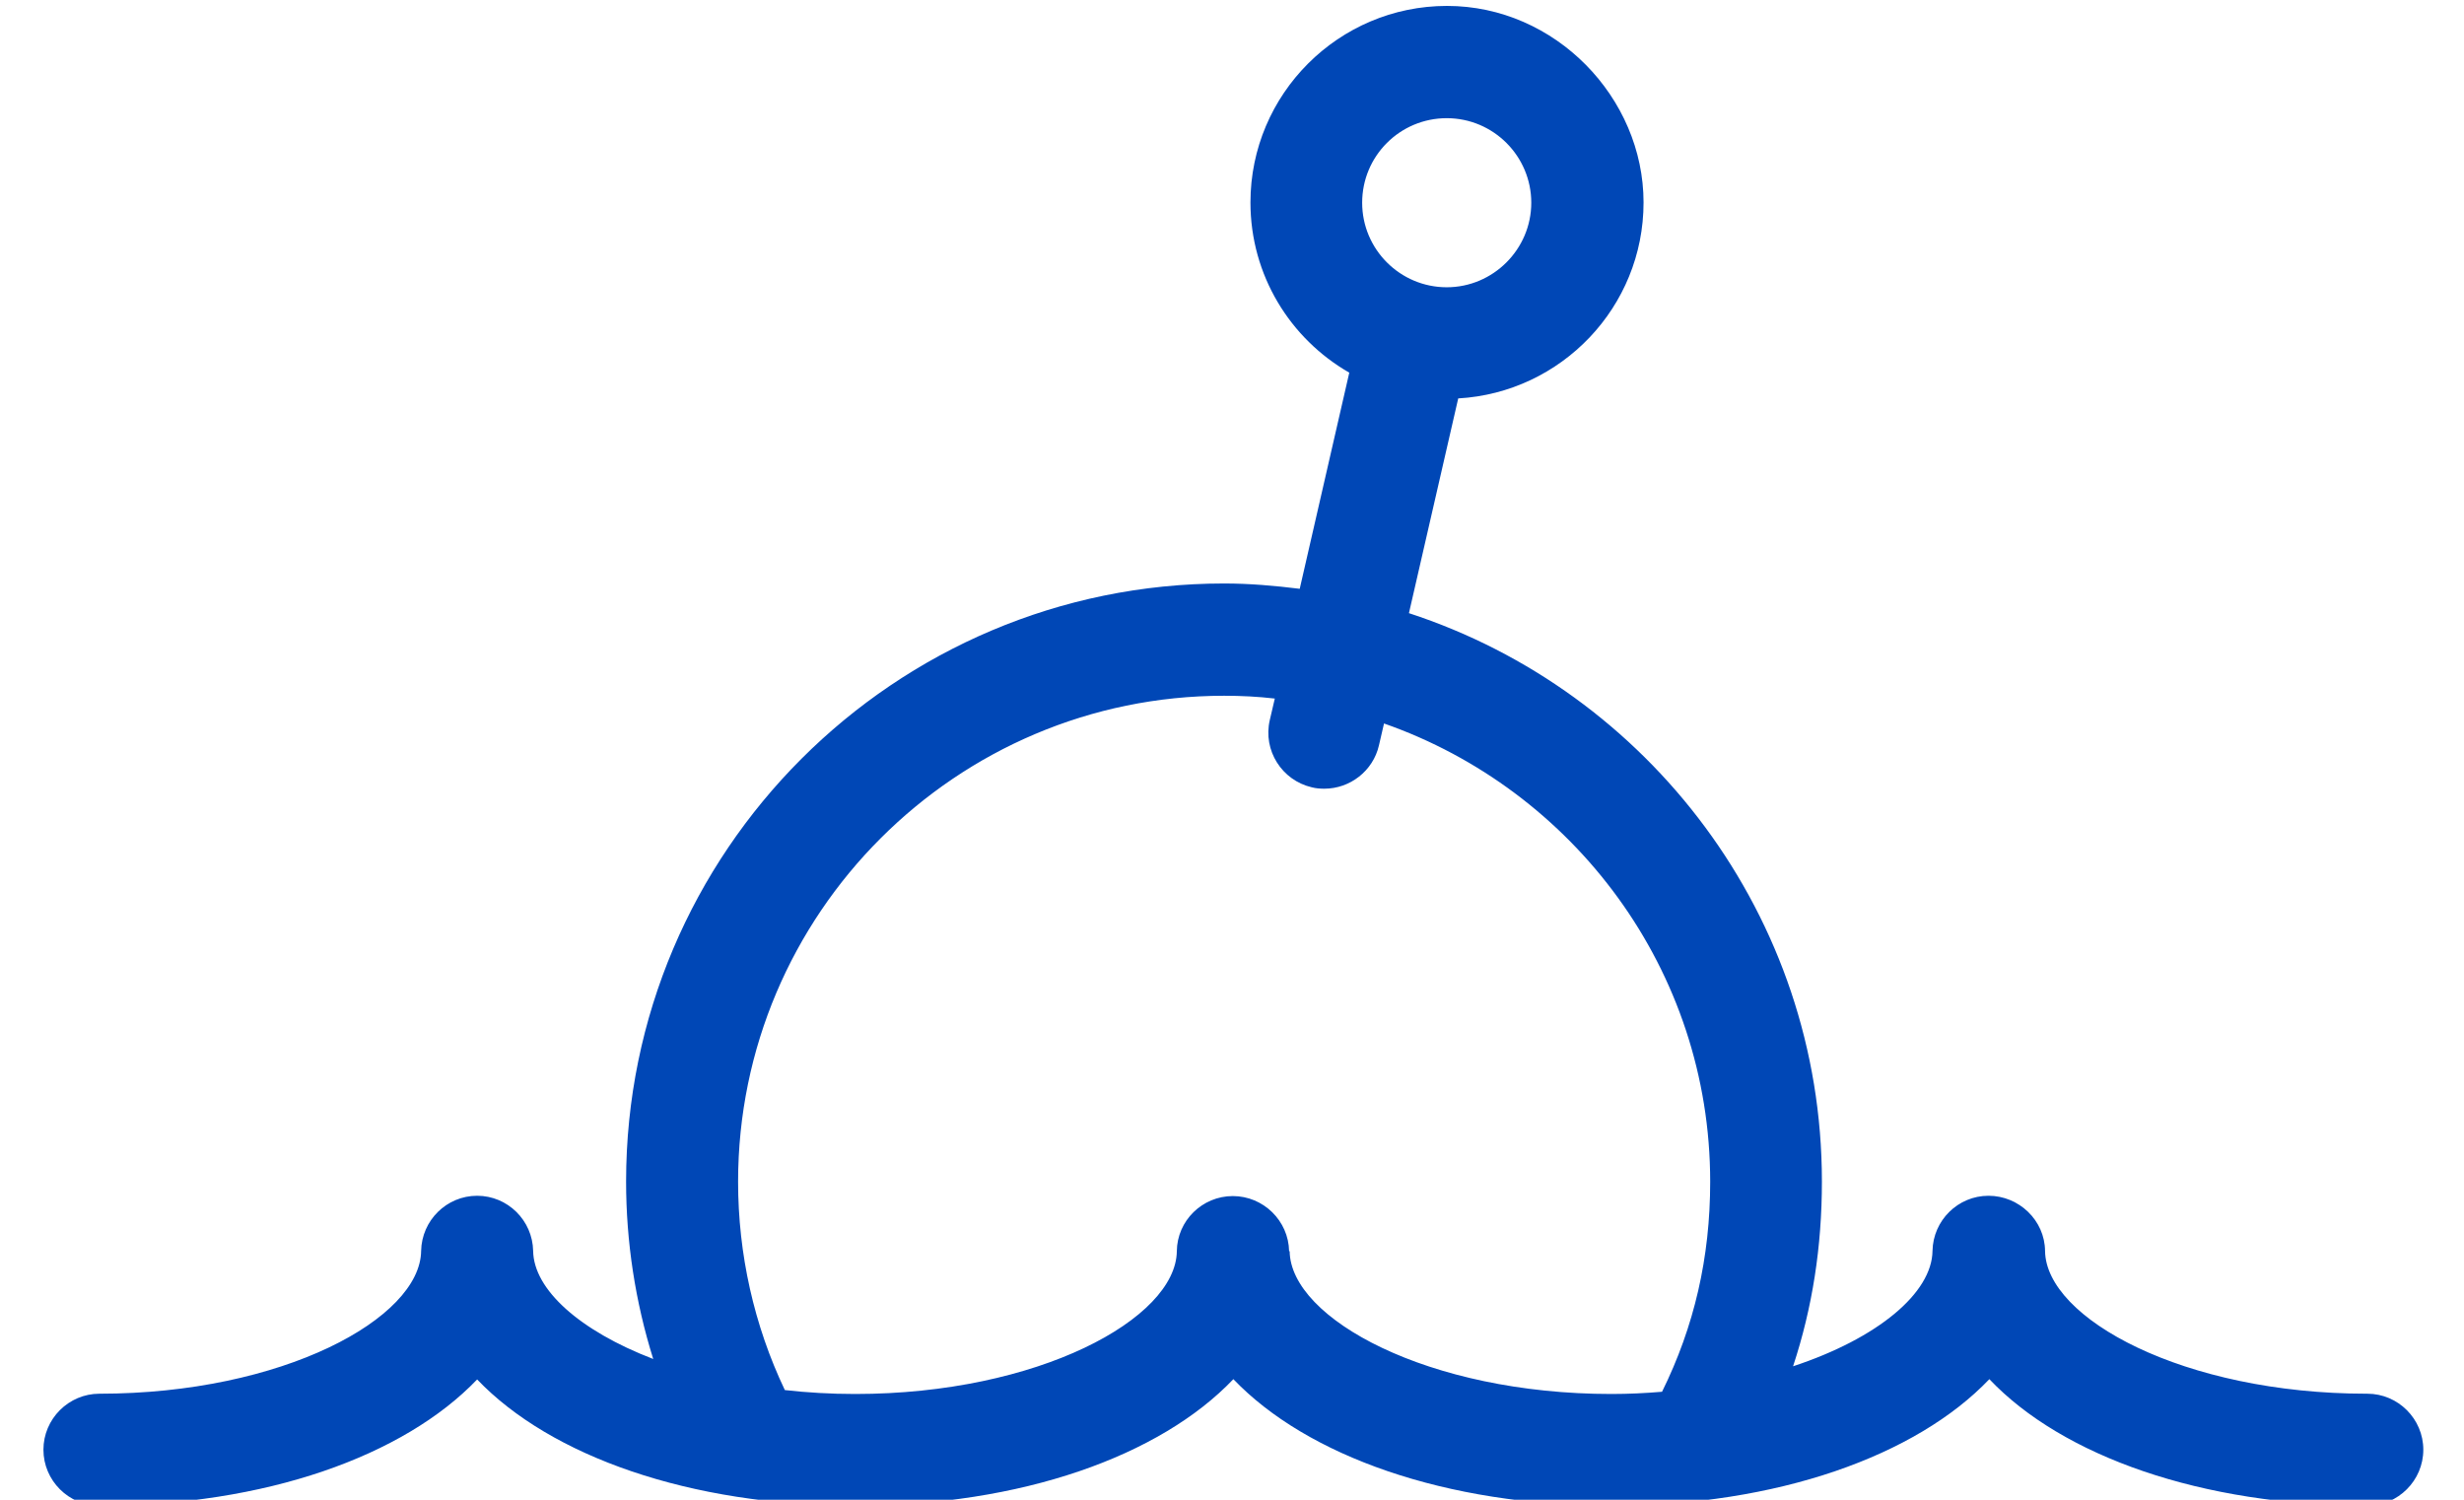 <svg width="115" height="70" viewBox="0 0 115 70" fill="none" xmlns="http://www.w3.org/2000/svg">
    <g clip-path="url(#clip0_6604_36269)">
        <path d="M110.462 65.051C101.916 65.051 95.486 61.536 95.447 58.387C95.434 56.962 94.232 55.812 92.808 55.812C91.383 55.812 90.22 56.962 90.194 58.387C90.168 60.347 87.646 62.464 83.686 63.771C84.588 61.04 85.032 58.191 85.032 55.146C85.032 42.771 76.93 32.265 65.758 28.619L68.058 18.596C72.867 18.322 76.708 14.336 76.708 9.449C76.708 4.562 72.592 0.276 67.535 0.276C62.478 0.276 58.361 4.392 58.361 9.449C58.361 12.847 60.217 15.813 62.974 17.394L60.661 27.482C59.498 27.338 58.322 27.234 57.133 27.234C41.74 27.234 29.221 39.752 29.221 55.146C29.221 57.969 29.652 60.765 30.488 63.431C27.052 62.111 24.909 60.19 24.883 58.387C24.856 56.962 23.693 55.812 22.269 55.812C20.845 55.812 19.682 56.962 19.655 58.387C19.616 61.536 13.187 65.051 4.641 65.051C3.203 65.051 2.027 66.227 2.027 67.665C2.027 69.102 3.203 70.278 4.641 70.278C12.377 70.278 18.845 67.965 22.269 64.385C25.693 67.965 32.187 70.278 39.923 70.278C47.659 70.278 54.141 67.965 57.564 64.372C60.988 67.952 67.47 70.278 75.206 70.278C82.942 70.278 89.436 67.952 92.847 64.372C96.257 67.965 102.752 70.278 110.488 70.278C111.925 70.278 113.101 69.102 113.101 67.665C113.101 66.227 111.925 65.051 110.488 65.051H110.462ZM67.522 5.516C69.704 5.516 71.468 7.293 71.468 9.462C71.468 11.631 69.691 13.408 67.522 13.408C65.353 13.408 63.575 11.644 63.575 9.462C63.575 7.28 65.34 5.516 67.522 5.516ZM60.165 58.4C60.139 56.976 58.963 55.826 57.538 55.826C56.114 55.826 54.938 56.976 54.925 58.4C54.886 61.549 48.456 65.064 39.91 65.064C38.773 65.064 37.676 64.999 36.63 64.881C35.193 61.863 34.448 58.531 34.448 55.159C34.448 42.654 44.627 32.474 57.133 32.474C57.93 32.474 58.714 32.513 59.498 32.605L59.263 33.611C58.937 35.022 59.825 36.42 61.223 36.747C61.419 36.799 61.615 36.812 61.811 36.812C63.001 36.812 64.085 35.989 64.359 34.787L64.595 33.768C73.441 36.865 79.818 45.267 79.818 55.159C79.818 58.7 79.074 61.915 77.571 64.96C76.8 65.025 76.016 65.064 75.206 65.064C66.659 65.064 60.23 61.549 60.191 58.4H60.165Z" fill="#0047B6"/>
    </g>
    <defs>
        <clipPath id="clip0_6604_36269">
            <rect width="115" height="70" fill="white"/>
        </clipPath>
    </defs>
</svg>
